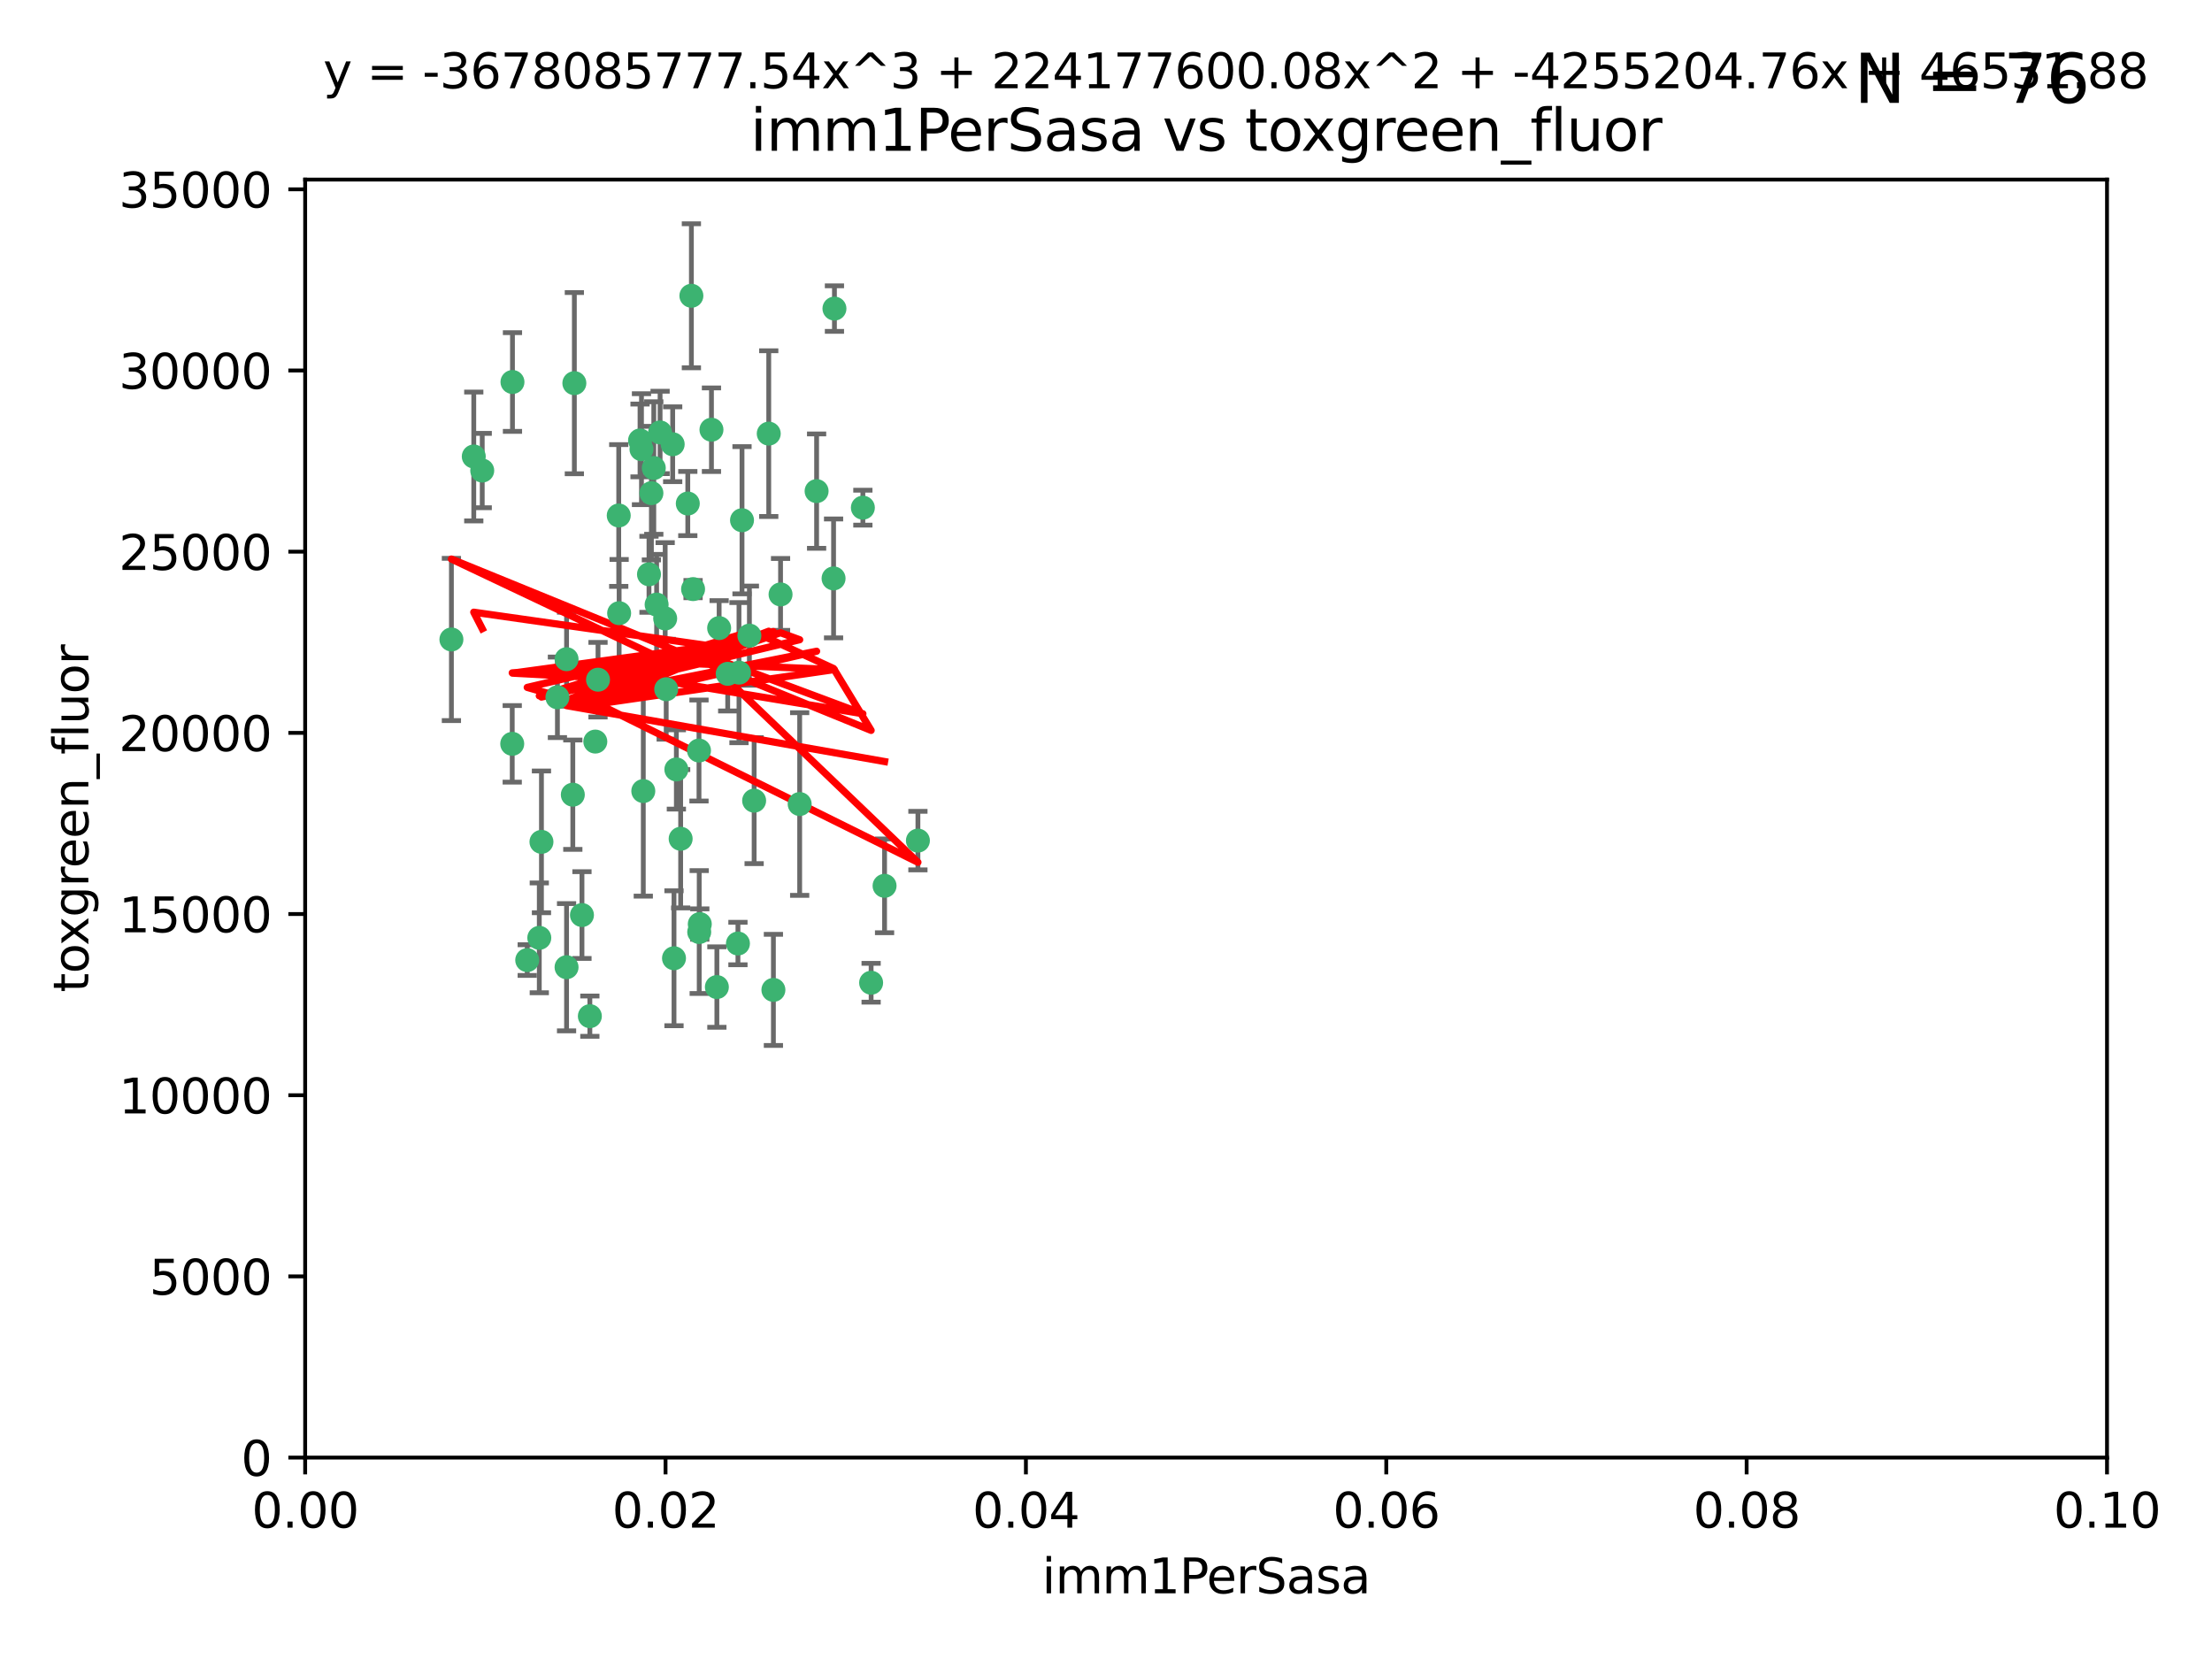<?xml version="1.0" encoding="utf-8" standalone="no"?>
<!DOCTYPE svg PUBLIC "-//W3C//DTD SVG 1.1//EN"
  "http://www.w3.org/Graphics/SVG/1.1/DTD/svg11.dtd">
<svg xmlns:xlink="http://www.w3.org/1999/xlink" width="460.8pt" height="345.6pt" viewBox="0 0 460.8 345.6" xmlns="http://www.w3.org/2000/svg" version="1.1">
 <defs>
  <style type="text/css">*{stroke-linejoin: round; stroke-linecap: butt}</style>
 </defs>
 <g id="figure_1">
  <g id="patch_1">
   <path d="M 0 345.6 
L 460.8 345.6 
L 460.8 0 
L 0 0 
z
" style="fill: #ffffff"/>
  </g>
  <g id="axes_1">
   <g id="patch_2">
    <path d="M 63.571 303.64 
L 438.93 303.64 
L 438.93 37.411 
L 63.571 37.411 
z
" style="fill: #ffffff"/>
   </g>
   <g id="PathCollection_1">
    <defs>
     <path id="m9a9a9ef21b" d="M 0 1.118 
C 0.297 1.118 0.581 1 0.791 0.791 
C 1 0.581 1.118 0.297 1.118 0 
C 1.118 -0.297 1 -0.581 0.791 -0.791 
C 0.581 -1 0.297 -1.118 0 -1.118 
C -0.297 -1.118 -0.581 -1 -0.791 -0.791 
C -1 -0.581 -1.118 -0.297 -1.118 0 
C -1.118 0.297 -1 0.581 -0.791 0.791 
C -0.581 1 -0.297 1.118 0 1.118 
z
" style="stroke: #3cb371"/>
    </defs>
    <g clip-path="url(#p840a529420)">
     <use xlink:href="#m9a9a9ef21b" x="100.458" y="98.026" style="fill: #3cb371; stroke: #3cb371"/>
     <use xlink:href="#m9a9a9ef21b" x="98.695" y="95.094" style="fill: #3cb371; stroke: #3cb371"/>
     <use xlink:href="#m9a9a9ef21b" x="148.21" y="89.516" style="fill: #3cb371; stroke: #3cb371"/>
     <use xlink:href="#m9a9a9ef21b" x="106.757" y="79.578" style="fill: #3cb371; stroke: #3cb371"/>
     <use xlink:href="#m9a9a9ef21b" x="135.699" y="102.727" style="fill: #3cb371; stroke: #3cb371"/>
     <use xlink:href="#m9a9a9ef21b" x="138.568" y="128.839" style="fill: #3cb371; stroke: #3cb371"/>
     <use xlink:href="#m9a9a9ef21b" x="118.027" y="137.321" style="fill: #3cb371; stroke: #3cb371"/>
     <use xlink:href="#m9a9a9ef21b" x="133.331" y="91.754" style="fill: #3cb371; stroke: #3cb371"/>
     <use xlink:href="#m9a9a9ef21b" x="136.786" y="125.947" style="fill: #3cb371; stroke: #3cb371"/>
     <use xlink:href="#m9a9a9ef21b" x="124.016" y="154.483" style="fill: #3cb371; stroke: #3cb371"/>
     <use xlink:href="#m9a9a9ef21b" x="128.894" y="107.386" style="fill: #3cb371; stroke: #3cb371"/>
     <use xlink:href="#m9a9a9ef21b" x="135.196" y="119.635" style="fill: #3cb371; stroke: #3cb371"/>
     <use xlink:href="#m9a9a9ef21b" x="119.649" y="79.819" style="fill: #3cb371; stroke: #3cb371"/>
     <use xlink:href="#m9a9a9ef21b" x="144.38" y="122.72" style="fill: #3cb371; stroke: #3cb371"/>
     <use xlink:href="#m9a9a9ef21b" x="137.51" y="90.084" style="fill: #3cb371; stroke: #3cb371"/>
     <use xlink:href="#m9a9a9ef21b" x="106.707" y="154.954" style="fill: #3cb371; stroke: #3cb371"/>
     <use xlink:href="#m9a9a9ef21b" x="143.28" y="104.896" style="fill: #3cb371; stroke: #3cb371"/>
     <use xlink:href="#m9a9a9ef21b" x="145.613" y="156.348" style="fill: #3cb371; stroke: #3cb371"/>
     <use xlink:href="#m9a9a9ef21b" x="179.751" y="105.756" style="fill: #3cb371; stroke: #3cb371"/>
     <use xlink:href="#m9a9a9ef21b" x="136.196" y="97.498" style="fill: #3cb371; stroke: #3cb371"/>
     <use xlink:href="#m9a9a9ef21b" x="140.132" y="92.545" style="fill: #3cb371; stroke: #3cb371"/>
     <use xlink:href="#m9a9a9ef21b" x="119.328" y="165.548" style="fill: #3cb371; stroke: #3cb371"/>
     <use xlink:href="#m9a9a9ef21b" x="160.144" y="90.332" style="fill: #3cb371; stroke: #3cb371"/>
     <use xlink:href="#m9a9a9ef21b" x="122.878" y="211.686" style="fill: #3cb371; stroke: #3cb371"/>
     <use xlink:href="#m9a9a9ef21b" x="109.831" y="200.005" style="fill: #3cb371; stroke: #3cb371"/>
     <use xlink:href="#m9a9a9ef21b" x="149.81" y="130.84" style="fill: #3cb371; stroke: #3cb371"/>
     <use xlink:href="#m9a9a9ef21b" x="161.115" y="206.213" style="fill: #3cb371; stroke: #3cb371"/>
     <use xlink:href="#m9a9a9ef21b" x="140.407" y="199.62" style="fill: #3cb371; stroke: #3cb371"/>
     <use xlink:href="#m9a9a9ef21b" x="112.795" y="175.376" style="fill: #3cb371; stroke: #3cb371"/>
     <use xlink:href="#m9a9a9ef21b" x="154.575" y="108.373" style="fill: #3cb371; stroke: #3cb371"/>
     <use xlink:href="#m9a9a9ef21b" x="151.594" y="140.37" style="fill: #3cb371; stroke: #3cb371"/>
     <use xlink:href="#m9a9a9ef21b" x="133.632" y="93.572" style="fill: #3cb371; stroke: #3cb371"/>
     <use xlink:href="#m9a9a9ef21b" x="170.113" y="102.308" style="fill: #3cb371; stroke: #3cb371"/>
     <use xlink:href="#m9a9a9ef21b" x="128.977" y="127.738" style="fill: #3cb371; stroke: #3cb371"/>
     <use xlink:href="#m9a9a9ef21b" x="116.121" y="145.262" style="fill: #3cb371; stroke: #3cb371"/>
     <use xlink:href="#m9a9a9ef21b" x="153.946" y="140.122" style="fill: #3cb371; stroke: #3cb371"/>
     <use xlink:href="#m9a9a9ef21b" x="112.344" y="195.371" style="fill: #3cb371; stroke: #3cb371"/>
     <use xlink:href="#m9a9a9ef21b" x="149.337" y="205.621" style="fill: #3cb371; stroke: #3cb371"/>
     <use xlink:href="#m9a9a9ef21b" x="144.029" y="61.614" style="fill: #3cb371; stroke: #3cb371"/>
     <use xlink:href="#m9a9a9ef21b" x="121.234" y="190.622" style="fill: #3cb371; stroke: #3cb371"/>
     <use xlink:href="#m9a9a9ef21b" x="156.112" y="132.411" style="fill: #3cb371; stroke: #3cb371"/>
     <use xlink:href="#m9a9a9ef21b" x="157.1" y="166.79" style="fill: #3cb371; stroke: #3cb371"/>
     <use xlink:href="#m9a9a9ef21b" x="173.648" y="120.494" style="fill: #3cb371; stroke: #3cb371"/>
     <use xlink:href="#m9a9a9ef21b" x="181.47" y="204.723" style="fill: #3cb371; stroke: #3cb371"/>
     <use xlink:href="#m9a9a9ef21b" x="94.037" y="133.213" style="fill: #3cb371; stroke: #3cb371"/>
     <use xlink:href="#m9a9a9ef21b" x="140.899" y="160.289" style="fill: #3cb371; stroke: #3cb371"/>
     <use xlink:href="#m9a9a9ef21b" x="153.727" y="196.552" style="fill: #3cb371; stroke: #3cb371"/>
     <use xlink:href="#m9a9a9ef21b" x="141.792" y="174.728" style="fill: #3cb371; stroke: #3cb371"/>
     <use xlink:href="#m9a9a9ef21b" x="173.83" y="64.285" style="fill: #3cb371; stroke: #3cb371"/>
     <use xlink:href="#m9a9a9ef21b" x="124.578" y="141.593" style="fill: #3cb371; stroke: #3cb371"/>
     <use xlink:href="#m9a9a9ef21b" x="191.219" y="175.112" style="fill: #3cb371; stroke: #3cb371"/>
     <use xlink:href="#m9a9a9ef21b" x="145.66" y="194.16" style="fill: #3cb371; stroke: #3cb371"/>
     <use xlink:href="#m9a9a9ef21b" x="145.779" y="192.502" style="fill: #3cb371; stroke: #3cb371"/>
     <use xlink:href="#m9a9a9ef21b" x="134.01" y="164.794" style="fill: #3cb371; stroke: #3cb371"/>
     <use xlink:href="#m9a9a9ef21b" x="138.782" y="143.576" style="fill: #3cb371; stroke: #3cb371"/>
     <use xlink:href="#m9a9a9ef21b" x="166.587" y="167.495" style="fill: #3cb371; stroke: #3cb371"/>
     <use xlink:href="#m9a9a9ef21b" x="162.604" y="123.828" style="fill: #3cb371; stroke: #3cb371"/>
     <use xlink:href="#m9a9a9ef21b" x="118.024" y="201.488" style="fill: #3cb371; stroke: #3cb371"/>
     <use xlink:href="#m9a9a9ef21b" x="184.271" y="184.534" style="fill: #3cb371; stroke: #3cb371"/>
    </g>
   </g>
   <g id="matplotlib.axis_1">
    <g id="xtick_1">
     <g id="line2d_1">
      <defs>
       <path id="m8fcfc66f8f" d="M 0 0 
L 0 3.5 
" style="stroke: #000000; stroke-width: 0.8"/>
      </defs>
      <g>
       <use xlink:href="#m8fcfc66f8f" x="63.571" y="303.64" style="stroke: #000000; stroke-width: 0.8"/>
      </g>
     </g>
     <g id="text_1">
      <!-- 0.00 -->
      <g transform="translate(52.438 318.238)scale(0.1 -0.1)">
       <defs>
        <path id="DejaVuSans-30" d="M 2034 4250 
Q 1547 4250 1301 3770 
Q 1056 3291 1056 2328 
Q 1056 1369 1301 889 
Q 1547 409 2034 409 
Q 2525 409 2770 889 
Q 3016 1369 3016 2328 
Q 3016 3291 2770 3770 
Q 2525 4250 2034 4250 
z
M 2034 4750 
Q 2819 4750 3233 4129 
Q 3647 3509 3647 2328 
Q 3647 1150 3233 529 
Q 2819 -91 2034 -91 
Q 1250 -91 836 529 
Q 422 1150 422 2328 
Q 422 3509 836 4129 
Q 1250 4750 2034 4750 
z
" transform="scale(0.016)"/>
        <path id="DejaVuSans-2e" d="M 684 794 
L 1344 794 
L 1344 0 
L 684 0 
L 684 794 
z
" transform="scale(0.016)"/>
       </defs>
       <use xlink:href="#DejaVuSans-30"/>
       <use xlink:href="#DejaVuSans-2e" x="63.623"/>
       <use xlink:href="#DejaVuSans-30" x="95.41"/>
       <use xlink:href="#DejaVuSans-30" x="159.033"/>
      </g>
     </g>
    </g>
    <g id="xtick_2">
     <g id="line2d_2">
      <g>
       <use xlink:href="#m8fcfc66f8f" x="138.643" y="303.64" style="stroke: #000000; stroke-width: 0.8"/>
      </g>
     </g>
     <g id="text_2">
      <!-- 0.02 -->
      <g transform="translate(127.51 318.238)scale(0.1 -0.1)">
       <defs>
        <path id="DejaVuSans-32" d="M 1228 531 
L 3431 531 
L 3431 0 
L 469 0 
L 469 531 
Q 828 903 1448 1529 
Q 2069 2156 2228 2338 
Q 2531 2678 2651 2914 
Q 2772 3150 2772 3378 
Q 2772 3750 2511 3984 
Q 2250 4219 1831 4219 
Q 1534 4219 1204 4116 
Q 875 4013 500 3803 
L 500 4441 
Q 881 4594 1212 4672 
Q 1544 4750 1819 4750 
Q 2544 4750 2975 4387 
Q 3406 4025 3406 3419 
Q 3406 3131 3298 2873 
Q 3191 2616 2906 2266 
Q 2828 2175 2409 1742 
Q 1991 1309 1228 531 
z
" transform="scale(0.016)"/>
       </defs>
       <use xlink:href="#DejaVuSans-30"/>
       <use xlink:href="#DejaVuSans-2e" x="63.623"/>
       <use xlink:href="#DejaVuSans-30" x="95.41"/>
       <use xlink:href="#DejaVuSans-32" x="159.033"/>
      </g>
     </g>
    </g>
    <g id="xtick_3">
     <g id="line2d_3">
      <g>
       <use xlink:href="#m8fcfc66f8f" x="213.715" y="303.64" style="stroke: #000000; stroke-width: 0.8"/>
      </g>
     </g>
     <g id="text_3">
      <!-- 0.04 -->
      <g transform="translate(202.582 318.238)scale(0.1 -0.1)">
       <defs>
        <path id="DejaVuSans-34" d="M 2419 4116 
L 825 1625 
L 2419 1625 
L 2419 4116 
z
M 2253 4666 
L 3047 4666 
L 3047 1625 
L 3713 1625 
L 3713 1100 
L 3047 1100 
L 3047 0 
L 2419 0 
L 2419 1100 
L 313 1100 
L 313 1709 
L 2253 4666 
z
" transform="scale(0.016)"/>
       </defs>
       <use xlink:href="#DejaVuSans-30"/>
       <use xlink:href="#DejaVuSans-2e" x="63.623"/>
       <use xlink:href="#DejaVuSans-30" x="95.41"/>
       <use xlink:href="#DejaVuSans-34" x="159.033"/>
      </g>
     </g>
    </g>
    <g id="xtick_4">
     <g id="line2d_4">
      <g>
       <use xlink:href="#m8fcfc66f8f" x="288.786" y="303.64" style="stroke: #000000; stroke-width: 0.8"/>
      </g>
     </g>
     <g id="text_4">
      <!-- 0.06 -->
      <g transform="translate(277.654 318.238)scale(0.1 -0.1)">
       <defs>
        <path id="DejaVuSans-36" d="M 2113 2584 
Q 1688 2584 1439 2293 
Q 1191 2003 1191 1497 
Q 1191 994 1439 701 
Q 1688 409 2113 409 
Q 2538 409 2786 701 
Q 3034 994 3034 1497 
Q 3034 2003 2786 2293 
Q 2538 2584 2113 2584 
z
M 3366 4563 
L 3366 3988 
Q 3128 4100 2886 4159 
Q 2644 4219 2406 4219 
Q 1781 4219 1451 3797 
Q 1122 3375 1075 2522 
Q 1259 2794 1537 2939 
Q 1816 3084 2150 3084 
Q 2853 3084 3261 2657 
Q 3669 2231 3669 1497 
Q 3669 778 3244 343 
Q 2819 -91 2113 -91 
Q 1303 -91 875 529 
Q 447 1150 447 2328 
Q 447 3434 972 4092 
Q 1497 4750 2381 4750 
Q 2619 4750 2861 4703 
Q 3103 4656 3366 4563 
z
" transform="scale(0.016)"/>
       </defs>
       <use xlink:href="#DejaVuSans-30"/>
       <use xlink:href="#DejaVuSans-2e" x="63.623"/>
       <use xlink:href="#DejaVuSans-30" x="95.41"/>
       <use xlink:href="#DejaVuSans-36" x="159.033"/>
      </g>
     </g>
    </g>
    <g id="xtick_5">
     <g id="line2d_5">
      <g>
       <use xlink:href="#m8fcfc66f8f" x="363.858" y="303.64" style="stroke: #000000; stroke-width: 0.8"/>
      </g>
     </g>
     <g id="text_5">
      <!-- 0.08 -->
      <g transform="translate(352.725 318.238)scale(0.1 -0.1)">
       <defs>
        <path id="DejaVuSans-38" d="M 2034 2216 
Q 1584 2216 1326 1975 
Q 1069 1734 1069 1313 
Q 1069 891 1326 650 
Q 1584 409 2034 409 
Q 2484 409 2743 651 
Q 3003 894 3003 1313 
Q 3003 1734 2745 1975 
Q 2488 2216 2034 2216 
z
M 1403 2484 
Q 997 2584 770 2862 
Q 544 3141 544 3541 
Q 544 4100 942 4425 
Q 1341 4750 2034 4750 
Q 2731 4750 3128 4425 
Q 3525 4100 3525 3541 
Q 3525 3141 3298 2862 
Q 3072 2584 2669 2484 
Q 3125 2378 3379 2068 
Q 3634 1759 3634 1313 
Q 3634 634 3220 271 
Q 2806 -91 2034 -91 
Q 1263 -91 848 271 
Q 434 634 434 1313 
Q 434 1759 690 2068 
Q 947 2378 1403 2484 
z
M 1172 3481 
Q 1172 3119 1398 2916 
Q 1625 2713 2034 2713 
Q 2441 2713 2670 2916 
Q 2900 3119 2900 3481 
Q 2900 3844 2670 4047 
Q 2441 4250 2034 4250 
Q 1625 4250 1398 4047 
Q 1172 3844 1172 3481 
z
" transform="scale(0.016)"/>
       </defs>
       <use xlink:href="#DejaVuSans-30"/>
       <use xlink:href="#DejaVuSans-2e" x="63.623"/>
       <use xlink:href="#DejaVuSans-30" x="95.41"/>
       <use xlink:href="#DejaVuSans-38" x="159.033"/>
      </g>
     </g>
    </g>
    <g id="xtick_6">
     <g id="line2d_6">
      <g>
       <use xlink:href="#m8fcfc66f8f" x="438.93" y="303.64" style="stroke: #000000; stroke-width: 0.8"/>
      </g>
     </g>
     <g id="text_6">
      <!-- 0.10 -->
      <g transform="translate(427.797 318.238)scale(0.1 -0.1)">
       <defs>
        <path id="DejaVuSans-31" d="M 794 531 
L 1825 531 
L 1825 4091 
L 703 3866 
L 703 4441 
L 1819 4666 
L 2450 4666 
L 2450 531 
L 3481 531 
L 3481 0 
L 794 0 
L 794 531 
z
" transform="scale(0.016)"/>
       </defs>
       <use xlink:href="#DejaVuSans-30"/>
       <use xlink:href="#DejaVuSans-2e" x="63.623"/>
       <use xlink:href="#DejaVuSans-31" x="95.41"/>
       <use xlink:href="#DejaVuSans-30" x="159.033"/>
      </g>
     </g>
    </g>
    <g id="text_7">
     <!-- imm1PerSasa -->
     <g transform="translate(217.067 331.917)scale(0.1 -0.1)">
      <defs>
       <path id="DejaVuSans-69" d="M 603 3500 
L 1178 3500 
L 1178 0 
L 603 0 
L 603 3500 
z
M 603 4863 
L 1178 4863 
L 1178 4134 
L 603 4134 
L 603 4863 
z
" transform="scale(0.016)"/>
       <path id="DejaVuSans-6d" d="M 3328 2828 
Q 3544 3216 3844 3400 
Q 4144 3584 4550 3584 
Q 5097 3584 5394 3201 
Q 5691 2819 5691 2113 
L 5691 0 
L 5113 0 
L 5113 2094 
Q 5113 2597 4934 2840 
Q 4756 3084 4391 3084 
Q 3944 3084 3684 2787 
Q 3425 2491 3425 1978 
L 3425 0 
L 2847 0 
L 2847 2094 
Q 2847 2600 2669 2842 
Q 2491 3084 2119 3084 
Q 1678 3084 1418 2786 
Q 1159 2488 1159 1978 
L 1159 0 
L 581 0 
L 581 3500 
L 1159 3500 
L 1159 2956 
Q 1356 3278 1631 3431 
Q 1906 3584 2284 3584 
Q 2666 3584 2933 3390 
Q 3200 3197 3328 2828 
z
" transform="scale(0.016)"/>
       <path id="DejaVuSans-50" d="M 1259 4147 
L 1259 2394 
L 2053 2394 
Q 2494 2394 2734 2622 
Q 2975 2850 2975 3272 
Q 2975 3691 2734 3919 
Q 2494 4147 2053 4147 
L 1259 4147 
z
M 628 4666 
L 2053 4666 
Q 2838 4666 3239 4311 
Q 3641 3956 3641 3272 
Q 3641 2581 3239 2228 
Q 2838 1875 2053 1875 
L 1259 1875 
L 1259 0 
L 628 0 
L 628 4666 
z
" transform="scale(0.016)"/>
       <path id="DejaVuSans-65" d="M 3597 1894 
L 3597 1613 
L 953 1613 
Q 991 1019 1311 708 
Q 1631 397 2203 397 
Q 2534 397 2845 478 
Q 3156 559 3463 722 
L 3463 178 
Q 3153 47 2828 -22 
Q 2503 -91 2169 -91 
Q 1331 -91 842 396 
Q 353 884 353 1716 
Q 353 2575 817 3079 
Q 1281 3584 2069 3584 
Q 2775 3584 3186 3129 
Q 3597 2675 3597 1894 
z
M 3022 2063 
Q 3016 2534 2758 2815 
Q 2500 3097 2075 3097 
Q 1594 3097 1305 2825 
Q 1016 2553 972 2059 
L 3022 2063 
z
" transform="scale(0.016)"/>
       <path id="DejaVuSans-72" d="M 2631 2963 
Q 2534 3019 2420 3045 
Q 2306 3072 2169 3072 
Q 1681 3072 1420 2755 
Q 1159 2438 1159 1844 
L 1159 0 
L 581 0 
L 581 3500 
L 1159 3500 
L 1159 2956 
Q 1341 3275 1631 3429 
Q 1922 3584 2338 3584 
Q 2397 3584 2469 3576 
Q 2541 3569 2628 3553 
L 2631 2963 
z
" transform="scale(0.016)"/>
       <path id="DejaVuSans-53" d="M 3425 4513 
L 3425 3897 
Q 3066 4069 2747 4153 
Q 2428 4238 2131 4238 
Q 1616 4238 1336 4038 
Q 1056 3838 1056 3469 
Q 1056 3159 1242 3001 
Q 1428 2844 1947 2747 
L 2328 2669 
Q 3034 2534 3370 2195 
Q 3706 1856 3706 1288 
Q 3706 609 3251 259 
Q 2797 -91 1919 -91 
Q 1588 -91 1214 -16 
Q 841 59 441 206 
L 441 856 
Q 825 641 1194 531 
Q 1563 422 1919 422 
Q 2459 422 2753 634 
Q 3047 847 3047 1241 
Q 3047 1584 2836 1778 
Q 2625 1972 2144 2069 
L 1759 2144 
Q 1053 2284 737 2584 
Q 422 2884 422 3419 
Q 422 4038 858 4394 
Q 1294 4750 2059 4750 
Q 2388 4750 2728 4690 
Q 3069 4631 3425 4513 
z
" transform="scale(0.016)"/>
       <path id="DejaVuSans-61" d="M 2194 1759 
Q 1497 1759 1228 1600 
Q 959 1441 959 1056 
Q 959 750 1161 570 
Q 1363 391 1709 391 
Q 2188 391 2477 730 
Q 2766 1069 2766 1631 
L 2766 1759 
L 2194 1759 
z
M 3341 1997 
L 3341 0 
L 2766 0 
L 2766 531 
Q 2569 213 2275 61 
Q 1981 -91 1556 -91 
Q 1019 -91 701 211 
Q 384 513 384 1019 
Q 384 1609 779 1909 
Q 1175 2209 1959 2209 
L 2766 2209 
L 2766 2266 
Q 2766 2663 2505 2880 
Q 2244 3097 1772 3097 
Q 1472 3097 1187 3025 
Q 903 2953 641 2809 
L 641 3341 
Q 956 3463 1253 3523 
Q 1550 3584 1831 3584 
Q 2591 3584 2966 3190 
Q 3341 2797 3341 1997 
z
" transform="scale(0.016)"/>
       <path id="DejaVuSans-73" d="M 2834 3397 
L 2834 2853 
Q 2591 2978 2328 3040 
Q 2066 3103 1784 3103 
Q 1356 3103 1142 2972 
Q 928 2841 928 2578 
Q 928 2378 1081 2264 
Q 1234 2150 1697 2047 
L 1894 2003 
Q 2506 1872 2764 1633 
Q 3022 1394 3022 966 
Q 3022 478 2636 193 
Q 2250 -91 1575 -91 
Q 1294 -91 989 -36 
Q 684 19 347 128 
L 347 722 
Q 666 556 975 473 
Q 1284 391 1588 391 
Q 1994 391 2212 530 
Q 2431 669 2431 922 
Q 2431 1156 2273 1281 
Q 2116 1406 1581 1522 
L 1381 1569 
Q 847 1681 609 1914 
Q 372 2147 372 2553 
Q 372 3047 722 3315 
Q 1072 3584 1716 3584 
Q 2034 3584 2315 3537 
Q 2597 3491 2834 3397 
z
" transform="scale(0.016)"/>
      </defs>
      <use xlink:href="#DejaVuSans-69"/>
      <use xlink:href="#DejaVuSans-6d" x="27.783"/>
      <use xlink:href="#DejaVuSans-6d" x="125.195"/>
      <use xlink:href="#DejaVuSans-31" x="222.607"/>
      <use xlink:href="#DejaVuSans-50" x="286.23"/>
      <use xlink:href="#DejaVuSans-65" x="342.908"/>
      <use xlink:href="#DejaVuSans-72" x="404.432"/>
      <use xlink:href="#DejaVuSans-53" x="445.545"/>
      <use xlink:href="#DejaVuSans-61" x="509.021"/>
      <use xlink:href="#DejaVuSans-73" x="570.301"/>
      <use xlink:href="#DejaVuSans-61" x="622.4"/>
     </g>
    </g>
   </g>
   <g id="matplotlib.axis_2">
    <g id="ytick_1">
     <g id="line2d_7">
      <defs>
       <path id="m4c20c1cc6b" d="M 0 0 
L -3.5 0 
" style="stroke: #000000; stroke-width: 0.8"/>
      </defs>
      <g>
       <use xlink:href="#m4c20c1cc6b" x="63.571" y="303.64" style="stroke: #000000; stroke-width: 0.8"/>
      </g>
     </g>
     <g id="text_8">
      <!-- 0 -->
      <g transform="translate(50.209 307.439)scale(0.1 -0.1)">
       <use xlink:href="#DejaVuSans-30"/>
      </g>
     </g>
    </g>
    <g id="ytick_2">
     <g id="line2d_8">
      <g>
       <use xlink:href="#m4c20c1cc6b" x="63.571" y="265.897" style="stroke: #000000; stroke-width: 0.8"/>
      </g>
     </g>
     <g id="text_9">
      <!-- 5000 -->
      <g transform="translate(31.121 269.696)scale(0.1 -0.1)">
       <defs>
        <path id="DejaVuSans-35" d="M 691 4666 
L 3169 4666 
L 3169 4134 
L 1269 4134 
L 1269 2991 
Q 1406 3038 1543 3061 
Q 1681 3084 1819 3084 
Q 2600 3084 3056 2656 
Q 3513 2228 3513 1497 
Q 3513 744 3044 326 
Q 2575 -91 1722 -91 
Q 1428 -91 1123 -41 
Q 819 9 494 109 
L 494 744 
Q 775 591 1075 516 
Q 1375 441 1709 441 
Q 2250 441 2565 725 
Q 2881 1009 2881 1497 
Q 2881 1984 2565 2268 
Q 2250 2553 1709 2553 
Q 1456 2553 1204 2497 
Q 953 2441 691 2322 
L 691 4666 
z
" transform="scale(0.016)"/>
       </defs>
       <use xlink:href="#DejaVuSans-35"/>
       <use xlink:href="#DejaVuSans-30" x="63.623"/>
       <use xlink:href="#DejaVuSans-30" x="127.246"/>
       <use xlink:href="#DejaVuSans-30" x="190.869"/>
      </g>
     </g>
    </g>
    <g id="ytick_3">
     <g id="line2d_9">
      <g>
       <use xlink:href="#m4c20c1cc6b" x="63.571" y="228.154" style="stroke: #000000; stroke-width: 0.8"/>
      </g>
     </g>
     <g id="text_10">
      <!-- 10000 -->
      <g transform="translate(24.759 231.953)scale(0.1 -0.1)">
       <use xlink:href="#DejaVuSans-31"/>
       <use xlink:href="#DejaVuSans-30" x="63.623"/>
       <use xlink:href="#DejaVuSans-30" x="127.246"/>
       <use xlink:href="#DejaVuSans-30" x="190.869"/>
       <use xlink:href="#DejaVuSans-30" x="254.492"/>
      </g>
     </g>
    </g>
    <g id="ytick_4">
     <g id="line2d_10">
      <g>
       <use xlink:href="#m4c20c1cc6b" x="63.571" y="190.411" style="stroke: #000000; stroke-width: 0.8"/>
      </g>
     </g>
     <g id="text_11">
      <!-- 15000 -->
      <g transform="translate(24.759 194.21)scale(0.1 -0.1)">
       <use xlink:href="#DejaVuSans-31"/>
       <use xlink:href="#DejaVuSans-35" x="63.623"/>
       <use xlink:href="#DejaVuSans-30" x="127.246"/>
       <use xlink:href="#DejaVuSans-30" x="190.869"/>
       <use xlink:href="#DejaVuSans-30" x="254.492"/>
      </g>
     </g>
    </g>
    <g id="ytick_5">
     <g id="line2d_11">
      <g>
       <use xlink:href="#m4c20c1cc6b" x="63.571" y="152.668" style="stroke: #000000; stroke-width: 0.8"/>
      </g>
     </g>
     <g id="text_12">
      <!-- 20000 -->
      <g transform="translate(24.759 156.467)scale(0.1 -0.1)">
       <use xlink:href="#DejaVuSans-32"/>
       <use xlink:href="#DejaVuSans-30" x="63.623"/>
       <use xlink:href="#DejaVuSans-30" x="127.246"/>
       <use xlink:href="#DejaVuSans-30" x="190.869"/>
       <use xlink:href="#DejaVuSans-30" x="254.492"/>
      </g>
     </g>
    </g>
    <g id="ytick_6">
     <g id="line2d_12">
      <g>
       <use xlink:href="#m4c20c1cc6b" x="63.571" y="114.925" style="stroke: #000000; stroke-width: 0.8"/>
      </g>
     </g>
     <g id="text_13">
      <!-- 25000 -->
      <g transform="translate(24.759 118.724)scale(0.1 -0.1)">
       <use xlink:href="#DejaVuSans-32"/>
       <use xlink:href="#DejaVuSans-35" x="63.623"/>
       <use xlink:href="#DejaVuSans-30" x="127.246"/>
       <use xlink:href="#DejaVuSans-30" x="190.869"/>
       <use xlink:href="#DejaVuSans-30" x="254.492"/>
      </g>
     </g>
    </g>
    <g id="ytick_7">
     <g id="line2d_13">
      <g>
       <use xlink:href="#m4c20c1cc6b" x="63.571" y="77.181" style="stroke: #000000; stroke-width: 0.8"/>
      </g>
     </g>
     <g id="text_14">
      <!-- 30000 -->
      <g transform="translate(24.759 80.981)scale(0.1 -0.1)">
       <defs>
        <path id="DejaVuSans-33" d="M 2597 2516 
Q 3050 2419 3304 2112 
Q 3559 1806 3559 1356 
Q 3559 666 3084 287 
Q 2609 -91 1734 -91 
Q 1441 -91 1130 -33 
Q 819 25 488 141 
L 488 750 
Q 750 597 1062 519 
Q 1375 441 1716 441 
Q 2309 441 2620 675 
Q 2931 909 2931 1356 
Q 2931 1769 2642 2001 
Q 2353 2234 1838 2234 
L 1294 2234 
L 1294 2753 
L 1863 2753 
Q 2328 2753 2575 2939 
Q 2822 3125 2822 3475 
Q 2822 3834 2567 4026 
Q 2313 4219 1838 4219 
Q 1578 4219 1281 4162 
Q 984 4106 628 3988 
L 628 4550 
Q 988 4650 1302 4700 
Q 1616 4750 1894 4750 
Q 2613 4750 3031 4423 
Q 3450 4097 3450 3541 
Q 3450 3153 3228 2886 
Q 3006 2619 2597 2516 
z
" transform="scale(0.016)"/>
       </defs>
       <use xlink:href="#DejaVuSans-33"/>
       <use xlink:href="#DejaVuSans-30" x="63.623"/>
       <use xlink:href="#DejaVuSans-30" x="127.246"/>
       <use xlink:href="#DejaVuSans-30" x="190.869"/>
       <use xlink:href="#DejaVuSans-30" x="254.492"/>
      </g>
     </g>
    </g>
    <g id="ytick_8">
     <g id="line2d_14">
      <g>
       <use xlink:href="#m4c20c1cc6b" x="63.571" y="39.438" style="stroke: #000000; stroke-width: 0.8"/>
      </g>
     </g>
     <g id="text_15">
      <!-- 35000 -->
      <g transform="translate(24.759 43.238)scale(0.1 -0.1)">
       <use xlink:href="#DejaVuSans-33"/>
       <use xlink:href="#DejaVuSans-35" x="63.623"/>
       <use xlink:href="#DejaVuSans-30" x="127.246"/>
       <use xlink:href="#DejaVuSans-30" x="190.869"/>
       <use xlink:href="#DejaVuSans-30" x="254.492"/>
      </g>
     </g>
    </g>
    <g id="text_16">
     <!-- toxgreen_fluor -->
     <g transform="translate(18.401 206.72)rotate(-90)scale(0.1 -0.1)">
      <defs>
       <path id="DejaVuSans-74" d="M 1172 4494 
L 1172 3500 
L 2356 3500 
L 2356 3053 
L 1172 3053 
L 1172 1153 
Q 1172 725 1289 603 
Q 1406 481 1766 481 
L 2356 481 
L 2356 0 
L 1766 0 
Q 1100 0 847 248 
Q 594 497 594 1153 
L 594 3053 
L 172 3053 
L 172 3500 
L 594 3500 
L 594 4494 
L 1172 4494 
z
" transform="scale(0.016)"/>
       <path id="DejaVuSans-6f" d="M 1959 3097 
Q 1497 3097 1228 2736 
Q 959 2375 959 1747 
Q 959 1119 1226 758 
Q 1494 397 1959 397 
Q 2419 397 2687 759 
Q 2956 1122 2956 1747 
Q 2956 2369 2687 2733 
Q 2419 3097 1959 3097 
z
M 1959 3584 
Q 2709 3584 3137 3096 
Q 3566 2609 3566 1747 
Q 3566 888 3137 398 
Q 2709 -91 1959 -91 
Q 1206 -91 779 398 
Q 353 888 353 1747 
Q 353 2609 779 3096 
Q 1206 3584 1959 3584 
z
" transform="scale(0.016)"/>
       <path id="DejaVuSans-78" d="M 3513 3500 
L 2247 1797 
L 3578 0 
L 2900 0 
L 1881 1375 
L 863 0 
L 184 0 
L 1544 1831 
L 300 3500 
L 978 3500 
L 1906 2253 
L 2834 3500 
L 3513 3500 
z
" transform="scale(0.016)"/>
       <path id="DejaVuSans-67" d="M 2906 1791 
Q 2906 2416 2648 2759 
Q 2391 3103 1925 3103 
Q 1463 3103 1205 2759 
Q 947 2416 947 1791 
Q 947 1169 1205 825 
Q 1463 481 1925 481 
Q 2391 481 2648 825 
Q 2906 1169 2906 1791 
z
M 3481 434 
Q 3481 -459 3084 -895 
Q 2688 -1331 1869 -1331 
Q 1566 -1331 1297 -1286 
Q 1028 -1241 775 -1147 
L 775 -588 
Q 1028 -725 1275 -790 
Q 1522 -856 1778 -856 
Q 2344 -856 2625 -561 
Q 2906 -266 2906 331 
L 2906 616 
Q 2728 306 2450 153 
Q 2172 0 1784 0 
Q 1141 0 747 490 
Q 353 981 353 1791 
Q 353 2603 747 3093 
Q 1141 3584 1784 3584 
Q 2172 3584 2450 3431 
Q 2728 3278 2906 2969 
L 2906 3500 
L 3481 3500 
L 3481 434 
z
" transform="scale(0.016)"/>
       <path id="DejaVuSans-6e" d="M 3513 2113 
L 3513 0 
L 2938 0 
L 2938 2094 
Q 2938 2591 2744 2837 
Q 2550 3084 2163 3084 
Q 1697 3084 1428 2787 
Q 1159 2491 1159 1978 
L 1159 0 
L 581 0 
L 581 3500 
L 1159 3500 
L 1159 2956 
Q 1366 3272 1645 3428 
Q 1925 3584 2291 3584 
Q 2894 3584 3203 3211 
Q 3513 2838 3513 2113 
z
" transform="scale(0.016)"/>
       <path id="DejaVuSans-5f" d="M 3263 -1063 
L 3263 -1509 
L -63 -1509 
L -63 -1063 
L 3263 -1063 
z
" transform="scale(0.016)"/>
       <path id="DejaVuSans-66" d="M 2375 4863 
L 2375 4384 
L 1825 4384 
Q 1516 4384 1395 4259 
Q 1275 4134 1275 3809 
L 1275 3500 
L 2222 3500 
L 2222 3053 
L 1275 3053 
L 1275 0 
L 697 0 
L 697 3053 
L 147 3053 
L 147 3500 
L 697 3500 
L 697 3744 
Q 697 4328 969 4595 
Q 1241 4863 1831 4863 
L 2375 4863 
z
" transform="scale(0.016)"/>
       <path id="DejaVuSans-6c" d="M 603 4863 
L 1178 4863 
L 1178 0 
L 603 0 
L 603 4863 
z
" transform="scale(0.016)"/>
       <path id="DejaVuSans-75" d="M 544 1381 
L 544 3500 
L 1119 3500 
L 1119 1403 
Q 1119 906 1312 657 
Q 1506 409 1894 409 
Q 2359 409 2629 706 
Q 2900 1003 2900 1516 
L 2900 3500 
L 3475 3500 
L 3475 0 
L 2900 0 
L 2900 538 
Q 2691 219 2414 64 
Q 2138 -91 1772 -91 
Q 1169 -91 856 284 
Q 544 659 544 1381 
z
M 1991 3584 
L 1991 3584 
z
" transform="scale(0.016)"/>
      </defs>
      <use xlink:href="#DejaVuSans-74"/>
      <use xlink:href="#DejaVuSans-6f" x="39.209"/>
      <use xlink:href="#DejaVuSans-78" x="97.266"/>
      <use xlink:href="#DejaVuSans-67" x="156.445"/>
      <use xlink:href="#DejaVuSans-72" x="219.922"/>
      <use xlink:href="#DejaVuSans-65" x="258.785"/>
      <use xlink:href="#DejaVuSans-65" x="320.309"/>
      <use xlink:href="#DejaVuSans-6e" x="381.832"/>
      <use xlink:href="#DejaVuSans-5f" x="445.211"/>
      <use xlink:href="#DejaVuSans-66" x="495.211"/>
      <use xlink:href="#DejaVuSans-6c" x="530.416"/>
      <use xlink:href="#DejaVuSans-75" x="558.199"/>
      <use xlink:href="#DejaVuSans-6f" x="621.578"/>
      <use xlink:href="#DejaVuSans-72" x="682.76"/>
     </g>
    </g>
   </g>
   <g id="LineCollection_1">
    <path d="M 100.458 105.772 
L 100.458 90.281 
" clip-path="url(#p840a529420)" style="fill: none; stroke: #696969"/>
    <path d="M 98.695 108.514 
L 98.695 81.675 
" clip-path="url(#p840a529420)" style="fill: none; stroke: #696969"/>
    <path d="M 148.21 98.217 
L 148.21 80.815 
" clip-path="url(#p840a529420)" style="fill: none; stroke: #696969"/>
    <path d="M 106.757 89.863 
L 106.757 69.294 
" clip-path="url(#p840a529420)" style="fill: none; stroke: #696969"/>
    <path d="M 135.699 116.638 
L 135.699 88.815 
" clip-path="url(#p840a529420)" style="fill: none; stroke: #696969"/>
    <path d="M 138.568 144.637 
L 138.568 113.041 
" clip-path="url(#p840a529420)" style="fill: none; stroke: #696969"/>
    <path d="M 118.027 147.102 
L 118.027 127.541 
" clip-path="url(#p840a529420)" style="fill: none; stroke: #696969"/>
    <path d="M 133.331 99.334 
L 133.331 84.174 
" clip-path="url(#p840a529420)" style="fill: none; stroke: #696969"/>
    <path d="M 136.786 136.397 
L 136.786 115.497 
" clip-path="url(#p840a529420)" style="fill: none; stroke: #696969"/>
    <path d="M 124.016 155.048 
L 124.016 153.918 
" clip-path="url(#p840a529420)" style="fill: none; stroke: #696969"/>
    <path d="M 128.894 122.155 
L 128.894 92.617 
" clip-path="url(#p840a529420)" style="fill: none; stroke: #696969"/>
    <path d="M 135.196 127.554 
L 135.196 111.717 
" clip-path="url(#p840a529420)" style="fill: none; stroke: #696969"/>
    <path d="M 119.649 98.693 
L 119.649 60.945 
" clip-path="url(#p840a529420)" style="fill: none; stroke: #696969"/>
    <path d="M 144.38 124.514 
L 144.38 120.926 
" clip-path="url(#p840a529420)" style="fill: none; stroke: #696969"/>
    <path d="M 137.51 98.668 
L 137.51 81.501 
" clip-path="url(#p840a529420)" style="fill: none; stroke: #696969"/>
    <path d="M 106.707 162.929 
L 106.707 146.979 
" clip-path="url(#p840a529420)" style="fill: none; stroke: #696969"/>
    <path d="M 143.28 111.578 
L 143.28 98.214 
" clip-path="url(#p840a529420)" style="fill: none; stroke: #696969"/>
    <path d="M 145.613 166.868 
L 145.613 145.829 
" clip-path="url(#p840a529420)" style="fill: none; stroke: #696969"/>
    <path d="M 179.751 109.392 
L 179.751 102.12 
" clip-path="url(#p840a529420)" style="fill: none; stroke: #696969"/>
    <path d="M 136.196 111.302 
L 136.196 83.693 
" clip-path="url(#p840a529420)" style="fill: none; stroke: #696969"/>
    <path d="M 140.132 100.341 
L 140.132 84.749 
" clip-path="url(#p840a529420)" style="fill: none; stroke: #696969"/>
    <path d="M 119.328 176.939 
L 119.328 154.157 
" clip-path="url(#p840a529420)" style="fill: none; stroke: #696969"/>
    <path d="M 160.144 107.592 
L 160.144 73.071 
" clip-path="url(#p840a529420)" style="fill: none; stroke: #696969"/>
    <path d="M 122.878 215.883 
L 122.878 207.488 
" clip-path="url(#p840a529420)" style="fill: none; stroke: #696969"/>
    <path d="M 109.831 203.204 
L 109.831 196.806 
" clip-path="url(#p840a529420)" style="fill: none; stroke: #696969"/>
    <path d="M 149.81 136.561 
L 149.81 125.12 
" clip-path="url(#p840a529420)" style="fill: none; stroke: #696969"/>
    <path d="M 161.115 217.788 
L 161.115 194.637 
" clip-path="url(#p840a529420)" style="fill: none; stroke: #696969"/>
    <path d="M 140.407 213.675 
L 140.407 185.565 
" clip-path="url(#p840a529420)" style="fill: none; stroke: #696969"/>
    <path d="M 112.795 190.142 
L 112.795 160.609 
" clip-path="url(#p840a529420)" style="fill: none; stroke: #696969"/>
    <path d="M 154.575 123.707 
L 154.575 93.039 
" clip-path="url(#p840a529420)" style="fill: none; stroke: #696969"/>
    <path d="M 151.594 148.106 
L 151.594 132.634 
" clip-path="url(#p840a529420)" style="fill: none; stroke: #696969"/>
    <path d="M 133.632 105.129 
L 133.632 82.016 
" clip-path="url(#p840a529420)" style="fill: none; stroke: #696969"/>
    <path d="M 170.113 114.22 
L 170.113 90.397 
" clip-path="url(#p840a529420)" style="fill: none; stroke: #696969"/>
    <path d="M 128.977 138.926 
L 128.977 116.549 
" clip-path="url(#p840a529420)" style="fill: none; stroke: #696969"/>
    <path d="M 116.121 153.647 
L 116.121 136.877 
" clip-path="url(#p840a529420)" style="fill: none; stroke: #696969"/>
    <path d="M 153.946 154.719 
L 153.946 125.526 
" clip-path="url(#p840a529420)" style="fill: none; stroke: #696969"/>
    <path d="M 112.344 206.807 
L 112.344 183.935 
" clip-path="url(#p840a529420)" style="fill: none; stroke: #696969"/>
    <path d="M 149.337 214 
L 149.337 197.242 
" clip-path="url(#p840a529420)" style="fill: none; stroke: #696969"/>
    <path d="M 144.029 76.614 
L 144.029 46.614 
" clip-path="url(#p840a529420)" style="fill: none; stroke: #696969"/>
    <path d="M 121.234 199.661 
L 121.234 181.584 
" clip-path="url(#p840a529420)" style="fill: none; stroke: #696969"/>
    <path d="M 156.112 142.738 
L 156.112 122.084 
" clip-path="url(#p840a529420)" style="fill: none; stroke: #696969"/>
    <path d="M 157.1 179.908 
L 157.1 153.671 
" clip-path="url(#p840a529420)" style="fill: none; stroke: #696969"/>
    <path d="M 173.648 132.879 
L 173.648 108.108 
" clip-path="url(#p840a529420)" style="fill: none; stroke: #696969"/>
    <path d="M 181.47 208.763 
L 181.47 200.682 
" clip-path="url(#p840a529420)" style="fill: none; stroke: #696969"/>
    <path d="M 94.037 150.11 
L 94.037 116.316 
" clip-path="url(#p840a529420)" style="fill: none; stroke: #696969"/>
    <path d="M 140.899 168.551 
L 140.899 152.026 
" clip-path="url(#p840a529420)" style="fill: none; stroke: #696969"/>
    <path d="M 153.727 200.974 
L 153.727 192.13 
" clip-path="url(#p840a529420)" style="fill: none; stroke: #696969"/>
    <path d="M 141.792 189.135 
L 141.792 160.322 
" clip-path="url(#p840a529420)" style="fill: none; stroke: #696969"/>
    <path d="M 173.83 69.03 
L 173.83 59.54 
" clip-path="url(#p840a529420)" style="fill: none; stroke: #696969"/>
    <path d="M 124.578 149.363 
L 124.578 133.823 
" clip-path="url(#p840a529420)" style="fill: none; stroke: #696969"/>
    <path d="M 191.219 181.212 
L 191.219 169.013 
" clip-path="url(#p840a529420)" style="fill: none; stroke: #696969"/>
    <path d="M 145.66 206.958 
L 145.66 181.362 
" clip-path="url(#p840a529420)" style="fill: none; stroke: #696969"/>
    <path d="M 145.779 195.669 
L 145.779 189.335 
" clip-path="url(#p840a529420)" style="fill: none; stroke: #696969"/>
    <path d="M 134.01 186.68 
L 134.01 142.908 
" clip-path="url(#p840a529420)" style="fill: none; stroke: #696969"/>
    <path d="M 138.782 153.98 
L 138.782 133.171 
" clip-path="url(#p840a529420)" style="fill: none; stroke: #696969"/>
    <path d="M 166.587 186.519 
L 166.587 148.47 
" clip-path="url(#p840a529420)" style="fill: none; stroke: #696969"/>
    <path d="M 162.604 131.314 
L 162.604 116.343 
" clip-path="url(#p840a529420)" style="fill: none; stroke: #696969"/>
    <path d="M 118.024 214.744 
L 118.024 188.233 
" clip-path="url(#p840a529420)" style="fill: none; stroke: #696969"/>
    <path d="M 184.271 194.3 
L 184.271 174.769 
" clip-path="url(#p840a529420)" style="fill: none; stroke: #696969"/>
   </g>
   <g id="line2d_15">
    <defs>
     <path id="mab05335325" d="M 2 0 
L -2 -0 
" style="stroke: #696969"/>
    </defs>
    <g clip-path="url(#p840a529420)">
     <use xlink:href="#mab05335325" x="100.458" y="105.772" style="fill: #696969; stroke: #696969"/>
     <use xlink:href="#mab05335325" x="98.695" y="108.514" style="fill: #696969; stroke: #696969"/>
     <use xlink:href="#mab05335325" x="148.21" y="98.217" style="fill: #696969; stroke: #696969"/>
     <use xlink:href="#mab05335325" x="106.757" y="89.863" style="fill: #696969; stroke: #696969"/>
     <use xlink:href="#mab05335325" x="135.699" y="116.638" style="fill: #696969; stroke: #696969"/>
     <use xlink:href="#mab05335325" x="138.568" y="144.637" style="fill: #696969; stroke: #696969"/>
     <use xlink:href="#mab05335325" x="118.027" y="147.102" style="fill: #696969; stroke: #696969"/>
     <use xlink:href="#mab05335325" x="133.331" y="99.334" style="fill: #696969; stroke: #696969"/>
     <use xlink:href="#mab05335325" x="136.786" y="136.397" style="fill: #696969; stroke: #696969"/>
     <use xlink:href="#mab05335325" x="124.016" y="155.048" style="fill: #696969; stroke: #696969"/>
     <use xlink:href="#mab05335325" x="128.894" y="122.155" style="fill: #696969; stroke: #696969"/>
     <use xlink:href="#mab05335325" x="135.196" y="127.554" style="fill: #696969; stroke: #696969"/>
     <use xlink:href="#mab05335325" x="119.649" y="98.693" style="fill: #696969; stroke: #696969"/>
     <use xlink:href="#mab05335325" x="144.38" y="124.514" style="fill: #696969; stroke: #696969"/>
     <use xlink:href="#mab05335325" x="137.51" y="98.668" style="fill: #696969; stroke: #696969"/>
     <use xlink:href="#mab05335325" x="106.707" y="162.929" style="fill: #696969; stroke: #696969"/>
     <use xlink:href="#mab05335325" x="143.28" y="111.578" style="fill: #696969; stroke: #696969"/>
     <use xlink:href="#mab05335325" x="145.613" y="166.868" style="fill: #696969; stroke: #696969"/>
     <use xlink:href="#mab05335325" x="179.751" y="109.392" style="fill: #696969; stroke: #696969"/>
     <use xlink:href="#mab05335325" x="136.196" y="111.302" style="fill: #696969; stroke: #696969"/>
     <use xlink:href="#mab05335325" x="140.132" y="100.341" style="fill: #696969; stroke: #696969"/>
     <use xlink:href="#mab05335325" x="119.328" y="176.939" style="fill: #696969; stroke: #696969"/>
     <use xlink:href="#mab05335325" x="160.144" y="107.592" style="fill: #696969; stroke: #696969"/>
     <use xlink:href="#mab05335325" x="122.878" y="215.883" style="fill: #696969; stroke: #696969"/>
     <use xlink:href="#mab05335325" x="109.831" y="203.204" style="fill: #696969; stroke: #696969"/>
     <use xlink:href="#mab05335325" x="149.81" y="136.561" style="fill: #696969; stroke: #696969"/>
     <use xlink:href="#mab05335325" x="161.115" y="217.788" style="fill: #696969; stroke: #696969"/>
     <use xlink:href="#mab05335325" x="140.407" y="213.675" style="fill: #696969; stroke: #696969"/>
     <use xlink:href="#mab05335325" x="112.795" y="190.142" style="fill: #696969; stroke: #696969"/>
     <use xlink:href="#mab05335325" x="154.575" y="123.707" style="fill: #696969; stroke: #696969"/>
     <use xlink:href="#mab05335325" x="151.594" y="148.106" style="fill: #696969; stroke: #696969"/>
     <use xlink:href="#mab05335325" x="133.632" y="105.129" style="fill: #696969; stroke: #696969"/>
     <use xlink:href="#mab05335325" x="170.113" y="114.22" style="fill: #696969; stroke: #696969"/>
     <use xlink:href="#mab05335325" x="128.977" y="138.926" style="fill: #696969; stroke: #696969"/>
     <use xlink:href="#mab05335325" x="116.121" y="153.647" style="fill: #696969; stroke: #696969"/>
     <use xlink:href="#mab05335325" x="153.946" y="154.719" style="fill: #696969; stroke: #696969"/>
     <use xlink:href="#mab05335325" x="112.344" y="206.807" style="fill: #696969; stroke: #696969"/>
     <use xlink:href="#mab05335325" x="149.337" y="214" style="fill: #696969; stroke: #696969"/>
     <use xlink:href="#mab05335325" x="144.029" y="76.614" style="fill: #696969; stroke: #696969"/>
     <use xlink:href="#mab05335325" x="121.234" y="199.661" style="fill: #696969; stroke: #696969"/>
     <use xlink:href="#mab05335325" x="156.112" y="142.738" style="fill: #696969; stroke: #696969"/>
     <use xlink:href="#mab05335325" x="157.1" y="179.908" style="fill: #696969; stroke: #696969"/>
     <use xlink:href="#mab05335325" x="173.648" y="132.879" style="fill: #696969; stroke: #696969"/>
     <use xlink:href="#mab05335325" x="181.47" y="208.763" style="fill: #696969; stroke: #696969"/>
     <use xlink:href="#mab05335325" x="94.037" y="150.11" style="fill: #696969; stroke: #696969"/>
     <use xlink:href="#mab05335325" x="140.899" y="168.551" style="fill: #696969; stroke: #696969"/>
     <use xlink:href="#mab05335325" x="153.727" y="200.974" style="fill: #696969; stroke: #696969"/>
     <use xlink:href="#mab05335325" x="141.792" y="189.135" style="fill: #696969; stroke: #696969"/>
     <use xlink:href="#mab05335325" x="173.83" y="69.03" style="fill: #696969; stroke: #696969"/>
     <use xlink:href="#mab05335325" x="124.578" y="149.363" style="fill: #696969; stroke: #696969"/>
     <use xlink:href="#mab05335325" x="191.219" y="181.212" style="fill: #696969; stroke: #696969"/>
     <use xlink:href="#mab05335325" x="145.66" y="206.958" style="fill: #696969; stroke: #696969"/>
     <use xlink:href="#mab05335325" x="145.779" y="195.669" style="fill: #696969; stroke: #696969"/>
     <use xlink:href="#mab05335325" x="134.01" y="186.68" style="fill: #696969; stroke: #696969"/>
     <use xlink:href="#mab05335325" x="138.782" y="153.98" style="fill: #696969; stroke: #696969"/>
     <use xlink:href="#mab05335325" x="166.587" y="186.519" style="fill: #696969; stroke: #696969"/>
     <use xlink:href="#mab05335325" x="162.604" y="131.314" style="fill: #696969; stroke: #696969"/>
     <use xlink:href="#mab05335325" x="118.024" y="214.744" style="fill: #696969; stroke: #696969"/>
     <use xlink:href="#mab05335325" x="184.271" y="194.3" style="fill: #696969; stroke: #696969"/>
    </g>
   </g>
   <g id="line2d_16">
    <g clip-path="url(#p840a529420)">
     <use xlink:href="#mab05335325" x="100.458" y="90.281" style="fill: #696969; stroke: #696969"/>
     <use xlink:href="#mab05335325" x="98.695" y="81.675" style="fill: #696969; stroke: #696969"/>
     <use xlink:href="#mab05335325" x="148.21" y="80.815" style="fill: #696969; stroke: #696969"/>
     <use xlink:href="#mab05335325" x="106.757" y="69.294" style="fill: #696969; stroke: #696969"/>
     <use xlink:href="#mab05335325" x="135.699" y="88.815" style="fill: #696969; stroke: #696969"/>
     <use xlink:href="#mab05335325" x="138.568" y="113.041" style="fill: #696969; stroke: #696969"/>
     <use xlink:href="#mab05335325" x="118.027" y="127.541" style="fill: #696969; stroke: #696969"/>
     <use xlink:href="#mab05335325" x="133.331" y="84.174" style="fill: #696969; stroke: #696969"/>
     <use xlink:href="#mab05335325" x="136.786" y="115.497" style="fill: #696969; stroke: #696969"/>
     <use xlink:href="#mab05335325" x="124.016" y="153.918" style="fill: #696969; stroke: #696969"/>
     <use xlink:href="#mab05335325" x="128.894" y="92.617" style="fill: #696969; stroke: #696969"/>
     <use xlink:href="#mab05335325" x="135.196" y="111.717" style="fill: #696969; stroke: #696969"/>
     <use xlink:href="#mab05335325" x="119.649" y="60.945" style="fill: #696969; stroke: #696969"/>
     <use xlink:href="#mab05335325" x="144.38" y="120.926" style="fill: #696969; stroke: #696969"/>
     <use xlink:href="#mab05335325" x="137.51" y="81.501" style="fill: #696969; stroke: #696969"/>
     <use xlink:href="#mab05335325" x="106.707" y="146.979" style="fill: #696969; stroke: #696969"/>
     <use xlink:href="#mab05335325" x="143.28" y="98.214" style="fill: #696969; stroke: #696969"/>
     <use xlink:href="#mab05335325" x="145.613" y="145.829" style="fill: #696969; stroke: #696969"/>
     <use xlink:href="#mab05335325" x="179.751" y="102.12" style="fill: #696969; stroke: #696969"/>
     <use xlink:href="#mab05335325" x="136.196" y="83.693" style="fill: #696969; stroke: #696969"/>
     <use xlink:href="#mab05335325" x="140.132" y="84.749" style="fill: #696969; stroke: #696969"/>
     <use xlink:href="#mab05335325" x="119.328" y="154.157" style="fill: #696969; stroke: #696969"/>
     <use xlink:href="#mab05335325" x="160.144" y="73.071" style="fill: #696969; stroke: #696969"/>
     <use xlink:href="#mab05335325" x="122.878" y="207.488" style="fill: #696969; stroke: #696969"/>
     <use xlink:href="#mab05335325" x="109.831" y="196.806" style="fill: #696969; stroke: #696969"/>
     <use xlink:href="#mab05335325" x="149.81" y="125.12" style="fill: #696969; stroke: #696969"/>
     <use xlink:href="#mab05335325" x="161.115" y="194.637" style="fill: #696969; stroke: #696969"/>
     <use xlink:href="#mab05335325" x="140.407" y="185.565" style="fill: #696969; stroke: #696969"/>
     <use xlink:href="#mab05335325" x="112.795" y="160.609" style="fill: #696969; stroke: #696969"/>
     <use xlink:href="#mab05335325" x="154.575" y="93.039" style="fill: #696969; stroke: #696969"/>
     <use xlink:href="#mab05335325" x="151.594" y="132.634" style="fill: #696969; stroke: #696969"/>
     <use xlink:href="#mab05335325" x="133.632" y="82.016" style="fill: #696969; stroke: #696969"/>
     <use xlink:href="#mab05335325" x="170.113" y="90.397" style="fill: #696969; stroke: #696969"/>
     <use xlink:href="#mab05335325" x="128.977" y="116.549" style="fill: #696969; stroke: #696969"/>
     <use xlink:href="#mab05335325" x="116.121" y="136.877" style="fill: #696969; stroke: #696969"/>
     <use xlink:href="#mab05335325" x="153.946" y="125.526" style="fill: #696969; stroke: #696969"/>
     <use xlink:href="#mab05335325" x="112.344" y="183.935" style="fill: #696969; stroke: #696969"/>
     <use xlink:href="#mab05335325" x="149.337" y="197.242" style="fill: #696969; stroke: #696969"/>
     <use xlink:href="#mab05335325" x="144.029" y="46.614" style="fill: #696969; stroke: #696969"/>
     <use xlink:href="#mab05335325" x="121.234" y="181.584" style="fill: #696969; stroke: #696969"/>
     <use xlink:href="#mab05335325" x="156.112" y="122.084" style="fill: #696969; stroke: #696969"/>
     <use xlink:href="#mab05335325" x="157.1" y="153.671" style="fill: #696969; stroke: #696969"/>
     <use xlink:href="#mab05335325" x="173.648" y="108.108" style="fill: #696969; stroke: #696969"/>
     <use xlink:href="#mab05335325" x="181.47" y="200.682" style="fill: #696969; stroke: #696969"/>
     <use xlink:href="#mab05335325" x="94.037" y="116.316" style="fill: #696969; stroke: #696969"/>
     <use xlink:href="#mab05335325" x="140.899" y="152.026" style="fill: #696969; stroke: #696969"/>
     <use xlink:href="#mab05335325" x="153.727" y="192.13" style="fill: #696969; stroke: #696969"/>
     <use xlink:href="#mab05335325" x="141.792" y="160.322" style="fill: #696969; stroke: #696969"/>
     <use xlink:href="#mab05335325" x="173.83" y="59.54" style="fill: #696969; stroke: #696969"/>
     <use xlink:href="#mab05335325" x="124.578" y="133.823" style="fill: #696969; stroke: #696969"/>
     <use xlink:href="#mab05335325" x="191.219" y="169.013" style="fill: #696969; stroke: #696969"/>
     <use xlink:href="#mab05335325" x="145.66" y="181.362" style="fill: #696969; stroke: #696969"/>
     <use xlink:href="#mab05335325" x="145.779" y="189.335" style="fill: #696969; stroke: #696969"/>
     <use xlink:href="#mab05335325" x="134.01" y="142.908" style="fill: #696969; stroke: #696969"/>
     <use xlink:href="#mab05335325" x="138.782" y="133.171" style="fill: #696969; stroke: #696969"/>
     <use xlink:href="#mab05335325" x="166.587" y="148.47" style="fill: #696969; stroke: #696969"/>
     <use xlink:href="#mab05335325" x="162.604" y="116.343" style="fill: #696969; stroke: #696969"/>
     <use xlink:href="#mab05335325" x="118.024" y="188.233" style="fill: #696969; stroke: #696969"/>
     <use xlink:href="#mab05335325" x="184.271" y="174.769" style="fill: #696969; stroke: #696969"/>
    </g>
   </g>
   <g id="line2d_17">
    <path d="M 100.458 130.971 
L 98.695 127.532 
L 148.21 134.582 
L 106.757 140.23 
L 135.699 141.766 
L 138.568 140.075 
L 118.027 146.998 
L 133.331 143.084 
L 136.786 141.134 
L 124.016 146.759 
L 128.894 145.212 
L 135.196 142.054 
L 119.649 147.148 
L 144.38 136.627 
L 137.51 140.706 
L 106.707 140.173 
L 143.28 137.261 
L 145.613 135.937 
L 179.751 148.686 
L 136.196 141.479 
L 140.132 139.135 
L 119.328 147.132 
L 160.144 131.49 
L 122.878 146.962 
L 109.831 143.199 
L 149.81 133.831 
L 161.115 131.567 
L 140.407 138.97 
L 112.795 145.214 
L 154.575 132.124 
L 151.594 133.09 
L 133.632 142.922 
L 170.113 135.667 
L 128.977 145.178 
L 116.121 146.59 
L 153.946 132.296 
L 112.344 144.958 
L 149.337 134.045 
L 144.029 136.828 
L 121.234 147.133 
L 156.112 131.782 
L 157.1 131.625 
L 173.648 139.264 
L 181.47 152.154 
L 94.037 116.463 
L 140.899 138.674 
L 153.727 132.361 
L 141.792 138.14 
L 173.83 139.484 
L 124.578 146.634 
L 191.219 179.626 
L 145.66 135.911 
L 145.779 135.846 
L 134.01 142.716 
L 138.782 139.947 
L 166.587 133.267 
L 162.604 131.809 
L 118.024 146.997 
L 184.271 158.642 
" clip-path="url(#p840a529420)" style="fill: none; stroke: #ff0000; stroke-width: 1.5; stroke-linecap: square"/>
   </g>
   <g id="line2d_18">
    <defs>
     <path id="m20817f3114" d="M 0 2 
C 0.53 2 1.039 1.789 1.414 1.414 
C 1.789 1.039 2 0.53 2 0 
C 2 -0.53 1.789 -1.039 1.414 -1.414 
C 1.039 -1.789 0.53 -2 0 -2 
C -0.53 -2 -1.039 -1.789 -1.414 -1.414 
C -1.789 -1.039 -2 -0.53 -2 0 
C -2 0.53 -1.789 1.039 -1.414 1.414 
C -1.039 1.789 -0.53 2 0 2 
z
" style="stroke: #3cb371"/>
    </defs>
    <g clip-path="url(#p840a529420)">
     <use xlink:href="#m20817f3114" x="100.458" y="98.026" style="fill: #3cb371; stroke: #3cb371"/>
     <use xlink:href="#m20817f3114" x="98.695" y="95.094" style="fill: #3cb371; stroke: #3cb371"/>
     <use xlink:href="#m20817f3114" x="148.21" y="89.516" style="fill: #3cb371; stroke: #3cb371"/>
     <use xlink:href="#m20817f3114" x="106.757" y="79.578" style="fill: #3cb371; stroke: #3cb371"/>
     <use xlink:href="#m20817f3114" x="135.699" y="102.727" style="fill: #3cb371; stroke: #3cb371"/>
     <use xlink:href="#m20817f3114" x="138.568" y="128.839" style="fill: #3cb371; stroke: #3cb371"/>
     <use xlink:href="#m20817f3114" x="118.027" y="137.321" style="fill: #3cb371; stroke: #3cb371"/>
     <use xlink:href="#m20817f3114" x="133.331" y="91.754" style="fill: #3cb371; stroke: #3cb371"/>
     <use xlink:href="#m20817f3114" x="136.786" y="125.947" style="fill: #3cb371; stroke: #3cb371"/>
     <use xlink:href="#m20817f3114" x="124.016" y="154.483" style="fill: #3cb371; stroke: #3cb371"/>
     <use xlink:href="#m20817f3114" x="128.894" y="107.386" style="fill: #3cb371; stroke: #3cb371"/>
     <use xlink:href="#m20817f3114" x="135.196" y="119.635" style="fill: #3cb371; stroke: #3cb371"/>
     <use xlink:href="#m20817f3114" x="119.649" y="79.819" style="fill: #3cb371; stroke: #3cb371"/>
     <use xlink:href="#m20817f3114" x="144.38" y="122.72" style="fill: #3cb371; stroke: #3cb371"/>
     <use xlink:href="#m20817f3114" x="137.51" y="90.084" style="fill: #3cb371; stroke: #3cb371"/>
     <use xlink:href="#m20817f3114" x="106.707" y="154.954" style="fill: #3cb371; stroke: #3cb371"/>
     <use xlink:href="#m20817f3114" x="143.28" y="104.896" style="fill: #3cb371; stroke: #3cb371"/>
     <use xlink:href="#m20817f3114" x="145.613" y="156.348" style="fill: #3cb371; stroke: #3cb371"/>
     <use xlink:href="#m20817f3114" x="179.751" y="105.756" style="fill: #3cb371; stroke: #3cb371"/>
     <use xlink:href="#m20817f3114" x="136.196" y="97.498" style="fill: #3cb371; stroke: #3cb371"/>
     <use xlink:href="#m20817f3114" x="140.132" y="92.545" style="fill: #3cb371; stroke: #3cb371"/>
     <use xlink:href="#m20817f3114" x="119.328" y="165.548" style="fill: #3cb371; stroke: #3cb371"/>
     <use xlink:href="#m20817f3114" x="160.144" y="90.332" style="fill: #3cb371; stroke: #3cb371"/>
     <use xlink:href="#m20817f3114" x="122.878" y="211.686" style="fill: #3cb371; stroke: #3cb371"/>
     <use xlink:href="#m20817f3114" x="109.831" y="200.005" style="fill: #3cb371; stroke: #3cb371"/>
     <use xlink:href="#m20817f3114" x="149.81" y="130.84" style="fill: #3cb371; stroke: #3cb371"/>
     <use xlink:href="#m20817f3114" x="161.115" y="206.213" style="fill: #3cb371; stroke: #3cb371"/>
     <use xlink:href="#m20817f3114" x="140.407" y="199.62" style="fill: #3cb371; stroke: #3cb371"/>
     <use xlink:href="#m20817f3114" x="112.795" y="175.376" style="fill: #3cb371; stroke: #3cb371"/>
     <use xlink:href="#m20817f3114" x="154.575" y="108.373" style="fill: #3cb371; stroke: #3cb371"/>
     <use xlink:href="#m20817f3114" x="151.594" y="140.37" style="fill: #3cb371; stroke: #3cb371"/>
     <use xlink:href="#m20817f3114" x="133.632" y="93.572" style="fill: #3cb371; stroke: #3cb371"/>
     <use xlink:href="#m20817f3114" x="170.113" y="102.308" style="fill: #3cb371; stroke: #3cb371"/>
     <use xlink:href="#m20817f3114" x="128.977" y="127.738" style="fill: #3cb371; stroke: #3cb371"/>
     <use xlink:href="#m20817f3114" x="116.121" y="145.262" style="fill: #3cb371; stroke: #3cb371"/>
     <use xlink:href="#m20817f3114" x="153.946" y="140.122" style="fill: #3cb371; stroke: #3cb371"/>
     <use xlink:href="#m20817f3114" x="112.344" y="195.371" style="fill: #3cb371; stroke: #3cb371"/>
     <use xlink:href="#m20817f3114" x="149.337" y="205.621" style="fill: #3cb371; stroke: #3cb371"/>
     <use xlink:href="#m20817f3114" x="144.029" y="61.614" style="fill: #3cb371; stroke: #3cb371"/>
     <use xlink:href="#m20817f3114" x="121.234" y="190.622" style="fill: #3cb371; stroke: #3cb371"/>
     <use xlink:href="#m20817f3114" x="156.112" y="132.411" style="fill: #3cb371; stroke: #3cb371"/>
     <use xlink:href="#m20817f3114" x="157.1" y="166.79" style="fill: #3cb371; stroke: #3cb371"/>
     <use xlink:href="#m20817f3114" x="173.648" y="120.494" style="fill: #3cb371; stroke: #3cb371"/>
     <use xlink:href="#m20817f3114" x="181.47" y="204.723" style="fill: #3cb371; stroke: #3cb371"/>
     <use xlink:href="#m20817f3114" x="94.037" y="133.213" style="fill: #3cb371; stroke: #3cb371"/>
     <use xlink:href="#m20817f3114" x="140.899" y="160.289" style="fill: #3cb371; stroke: #3cb371"/>
     <use xlink:href="#m20817f3114" x="153.727" y="196.552" style="fill: #3cb371; stroke: #3cb371"/>
     <use xlink:href="#m20817f3114" x="141.792" y="174.728" style="fill: #3cb371; stroke: #3cb371"/>
     <use xlink:href="#m20817f3114" x="173.83" y="64.285" style="fill: #3cb371; stroke: #3cb371"/>
     <use xlink:href="#m20817f3114" x="124.578" y="141.593" style="fill: #3cb371; stroke: #3cb371"/>
     <use xlink:href="#m20817f3114" x="191.219" y="175.112" style="fill: #3cb371; stroke: #3cb371"/>
     <use xlink:href="#m20817f3114" x="145.66" y="194.16" style="fill: #3cb371; stroke: #3cb371"/>
     <use xlink:href="#m20817f3114" x="145.779" y="192.502" style="fill: #3cb371; stroke: #3cb371"/>
     <use xlink:href="#m20817f3114" x="134.01" y="164.794" style="fill: #3cb371; stroke: #3cb371"/>
     <use xlink:href="#m20817f3114" x="138.782" y="143.576" style="fill: #3cb371; stroke: #3cb371"/>
     <use xlink:href="#m20817f3114" x="166.587" y="167.495" style="fill: #3cb371; stroke: #3cb371"/>
     <use xlink:href="#m20817f3114" x="162.604" y="123.828" style="fill: #3cb371; stroke: #3cb371"/>
     <use xlink:href="#m20817f3114" x="118.024" y="201.488" style="fill: #3cb371; stroke: #3cb371"/>
     <use xlink:href="#m20817f3114" x="184.271" y="184.534" style="fill: #3cb371; stroke: #3cb371"/>
    </g>
   </g>
   <g id="patch_3">
    <path d="M 63.571 303.64 
L 63.571 37.411 
" style="fill: none; stroke: #000000; stroke-width: 0.8; stroke-linejoin: miter; stroke-linecap: square"/>
   </g>
   <g id="patch_4">
    <path d="M 438.93 303.64 
L 438.93 37.411 
" style="fill: none; stroke: #000000; stroke-width: 0.8; stroke-linejoin: miter; stroke-linecap: square"/>
   </g>
   <g id="patch_5">
    <path d="M 63.571 303.64 
L 438.93 303.64 
" style="fill: none; stroke: #000000; stroke-width: 0.8; stroke-linejoin: miter; stroke-linecap: square"/>
   </g>
   <g id="patch_6">
    <path d="M 63.571 37.411 
L 438.93 37.411 
" style="fill: none; stroke: #000000; stroke-width: 0.8; stroke-linejoin: miter; stroke-linecap: square"/>
   </g>
   <g id="text_17">
    <!-- N = 76 -->
    <g transform="translate(386.257 21.426)scale(0.14 -0.14)">
     <defs>
      <path id="DejaVuSans-4e" d="M 628 4666 
L 1478 4666 
L 3547 763 
L 3547 4666 
L 4159 4666 
L 4159 0 
L 3309 0 
L 1241 3903 
L 1241 0 
L 628 0 
L 628 4666 
z
" transform="scale(0.016)"/>
      <path id="DejaVuSans-20" transform="scale(0.016)"/>
      <path id="DejaVuSans-3d" d="M 678 2906 
L 4684 2906 
L 4684 2381 
L 678 2381 
L 678 2906 
z
M 678 1631 
L 4684 1631 
L 4684 1100 
L 678 1100 
L 678 1631 
z
" transform="scale(0.016)"/>
      <path id="DejaVuSans-37" d="M 525 4666 
L 3525 4666 
L 3525 4397 
L 1831 0 
L 1172 0 
L 2766 4134 
L 525 4134 
L 525 4666 
z
" transform="scale(0.016)"/>
     </defs>
     <use xlink:href="#DejaVuSans-4e"/>
     <use xlink:href="#DejaVuSans-20" x="74.805"/>
     <use xlink:href="#DejaVuSans-3d" x="106.592"/>
     <use xlink:href="#DejaVuSans-20" x="190.381"/>
     <use xlink:href="#DejaVuSans-37" x="222.168"/>
     <use xlink:href="#DejaVuSans-36" x="285.791"/>
    </g>
   </g>
   <g id="text_18">
    <!-- y = -3678085777.54x^3 + 224177600.08x^2 + -4255204.76x + 46531.88 -->
    <g transform="translate(67.325 18.387)scale(0.1 -0.1)">
     <defs>
      <path id="DejaVuSans-79" d="M 2059 -325 
Q 1816 -950 1584 -1140 
Q 1353 -1331 966 -1331 
L 506 -1331 
L 506 -850 
L 844 -850 
Q 1081 -850 1212 -737 
Q 1344 -625 1503 -206 
L 1606 56 
L 191 3500 
L 800 3500 
L 1894 763 
L 2988 3500 
L 3597 3500 
L 2059 -325 
z
" transform="scale(0.016)"/>
      <path id="DejaVuSans-2d" d="M 313 2009 
L 1997 2009 
L 1997 1497 
L 313 1497 
L 313 2009 
z
" transform="scale(0.016)"/>
      <path id="DejaVuSans-5e" d="M 2988 4666 
L 4684 2925 
L 4056 2925 
L 2681 4159 
L 1306 2925 
L 678 2925 
L 2375 4666 
L 2988 4666 
z
" transform="scale(0.016)"/>
      <path id="DejaVuSans-2b" d="M 2944 4013 
L 2944 2272 
L 4684 2272 
L 4684 1741 
L 2944 1741 
L 2944 0 
L 2419 0 
L 2419 1741 
L 678 1741 
L 678 2272 
L 2419 2272 
L 2419 4013 
L 2944 4013 
z
" transform="scale(0.016)"/>
     </defs>
     <use xlink:href="#DejaVuSans-79"/>
     <use xlink:href="#DejaVuSans-20" x="59.18"/>
     <use xlink:href="#DejaVuSans-3d" x="90.967"/>
     <use xlink:href="#DejaVuSans-20" x="174.756"/>
     <use xlink:href="#DejaVuSans-2d" x="206.543"/>
     <use xlink:href="#DejaVuSans-33" x="242.627"/>
     <use xlink:href="#DejaVuSans-36" x="306.25"/>
     <use xlink:href="#DejaVuSans-37" x="369.873"/>
     <use xlink:href="#DejaVuSans-38" x="433.496"/>
     <use xlink:href="#DejaVuSans-30" x="497.119"/>
     <use xlink:href="#DejaVuSans-38" x="560.742"/>
     <use xlink:href="#DejaVuSans-35" x="624.365"/>
     <use xlink:href="#DejaVuSans-37" x="687.988"/>
     <use xlink:href="#DejaVuSans-37" x="751.611"/>
     <use xlink:href="#DejaVuSans-37" x="815.234"/>
     <use xlink:href="#DejaVuSans-2e" x="878.857"/>
     <use xlink:href="#DejaVuSans-35" x="910.645"/>
     <use xlink:href="#DejaVuSans-34" x="974.268"/>
     <use xlink:href="#DejaVuSans-78" x="1037.891"/>
     <use xlink:href="#DejaVuSans-5e" x="1097.07"/>
     <use xlink:href="#DejaVuSans-33" x="1180.859"/>
     <use xlink:href="#DejaVuSans-20" x="1244.482"/>
     <use xlink:href="#DejaVuSans-2b" x="1276.27"/>
     <use xlink:href="#DejaVuSans-20" x="1360.059"/>
     <use xlink:href="#DejaVuSans-32" x="1391.846"/>
     <use xlink:href="#DejaVuSans-32" x="1455.469"/>
     <use xlink:href="#DejaVuSans-34" x="1519.092"/>
     <use xlink:href="#DejaVuSans-31" x="1582.715"/>
     <use xlink:href="#DejaVuSans-37" x="1646.338"/>
     <use xlink:href="#DejaVuSans-37" x="1709.961"/>
     <use xlink:href="#DejaVuSans-36" x="1773.584"/>
     <use xlink:href="#DejaVuSans-30" x="1837.207"/>
     <use xlink:href="#DejaVuSans-30" x="1900.83"/>
     <use xlink:href="#DejaVuSans-2e" x="1964.453"/>
     <use xlink:href="#DejaVuSans-30" x="1996.24"/>
     <use xlink:href="#DejaVuSans-38" x="2059.863"/>
     <use xlink:href="#DejaVuSans-78" x="2123.486"/>
     <use xlink:href="#DejaVuSans-5e" x="2182.666"/>
     <use xlink:href="#DejaVuSans-32" x="2266.455"/>
     <use xlink:href="#DejaVuSans-20" x="2330.078"/>
     <use xlink:href="#DejaVuSans-2b" x="2361.865"/>
     <use xlink:href="#DejaVuSans-20" x="2445.654"/>
     <use xlink:href="#DejaVuSans-2d" x="2477.441"/>
     <use xlink:href="#DejaVuSans-34" x="2513.525"/>
     <use xlink:href="#DejaVuSans-32" x="2577.148"/>
     <use xlink:href="#DejaVuSans-35" x="2640.771"/>
     <use xlink:href="#DejaVuSans-35" x="2704.395"/>
     <use xlink:href="#DejaVuSans-32" x="2768.018"/>
     <use xlink:href="#DejaVuSans-30" x="2831.641"/>
     <use xlink:href="#DejaVuSans-34" x="2895.264"/>
     <use xlink:href="#DejaVuSans-2e" x="2958.887"/>
     <use xlink:href="#DejaVuSans-37" x="2990.674"/>
     <use xlink:href="#DejaVuSans-36" x="3054.297"/>
     <use xlink:href="#DejaVuSans-78" x="3117.92"/>
     <use xlink:href="#DejaVuSans-20" x="3177.1"/>
     <use xlink:href="#DejaVuSans-2b" x="3208.887"/>
     <use xlink:href="#DejaVuSans-20" x="3292.676"/>
     <use xlink:href="#DejaVuSans-34" x="3324.463"/>
     <use xlink:href="#DejaVuSans-36" x="3388.086"/>
     <use xlink:href="#DejaVuSans-35" x="3451.709"/>
     <use xlink:href="#DejaVuSans-33" x="3515.332"/>
     <use xlink:href="#DejaVuSans-31" x="3578.955"/>
     <use xlink:href="#DejaVuSans-2e" x="3642.578"/>
     <use xlink:href="#DejaVuSans-38" x="3674.365"/>
     <use xlink:href="#DejaVuSans-38" x="3737.988"/>
    </g>
   </g>
   <g id="text_19">
    <!-- imm1PerSasa vs toxgreen_fluor -->
    <g transform="translate(156.306 31.411)scale(0.12 -0.12)">
     <defs>
      <path id="DejaVuSans-76" d="M 191 3500 
L 800 3500 
L 1894 563 
L 2988 3500 
L 3597 3500 
L 2284 0 
L 1503 0 
L 191 3500 
z
" transform="scale(0.016)"/>
     </defs>
     <use xlink:href="#DejaVuSans-69"/>
     <use xlink:href="#DejaVuSans-6d" x="27.783"/>
     <use xlink:href="#DejaVuSans-6d" x="125.195"/>
     <use xlink:href="#DejaVuSans-31" x="222.607"/>
     <use xlink:href="#DejaVuSans-50" x="286.23"/>
     <use xlink:href="#DejaVuSans-65" x="342.908"/>
     <use xlink:href="#DejaVuSans-72" x="404.432"/>
     <use xlink:href="#DejaVuSans-53" x="445.545"/>
     <use xlink:href="#DejaVuSans-61" x="509.021"/>
     <use xlink:href="#DejaVuSans-73" x="570.301"/>
     <use xlink:href="#DejaVuSans-61" x="622.4"/>
     <use xlink:href="#DejaVuSans-20" x="683.68"/>
     <use xlink:href="#DejaVuSans-76" x="715.467"/>
     <use xlink:href="#DejaVuSans-73" x="774.646"/>
     <use xlink:href="#DejaVuSans-20" x="826.746"/>
     <use xlink:href="#DejaVuSans-74" x="858.533"/>
     <use xlink:href="#DejaVuSans-6f" x="897.742"/>
     <use xlink:href="#DejaVuSans-78" x="955.799"/>
     <use xlink:href="#DejaVuSans-67" x="1014.979"/>
     <use xlink:href="#DejaVuSans-72" x="1078.455"/>
     <use xlink:href="#DejaVuSans-65" x="1117.318"/>
     <use xlink:href="#DejaVuSans-65" x="1178.842"/>
     <use xlink:href="#DejaVuSans-6e" x="1240.365"/>
     <use xlink:href="#DejaVuSans-5f" x="1303.744"/>
     <use xlink:href="#DejaVuSans-66" x="1353.744"/>
     <use xlink:href="#DejaVuSans-6c" x="1388.949"/>
     <use xlink:href="#DejaVuSans-75" x="1416.732"/>
     <use xlink:href="#DejaVuSans-6f" x="1480.111"/>
     <use xlink:href="#DejaVuSans-72" x="1541.293"/>
    </g>
   </g>
  </g>
 </g>
 <defs>
  <clipPath id="p840a529420">
   <rect x="63.571" y="37.411" width="375.359" height="266.229"/>
  </clipPath>
 </defs>
</svg>
